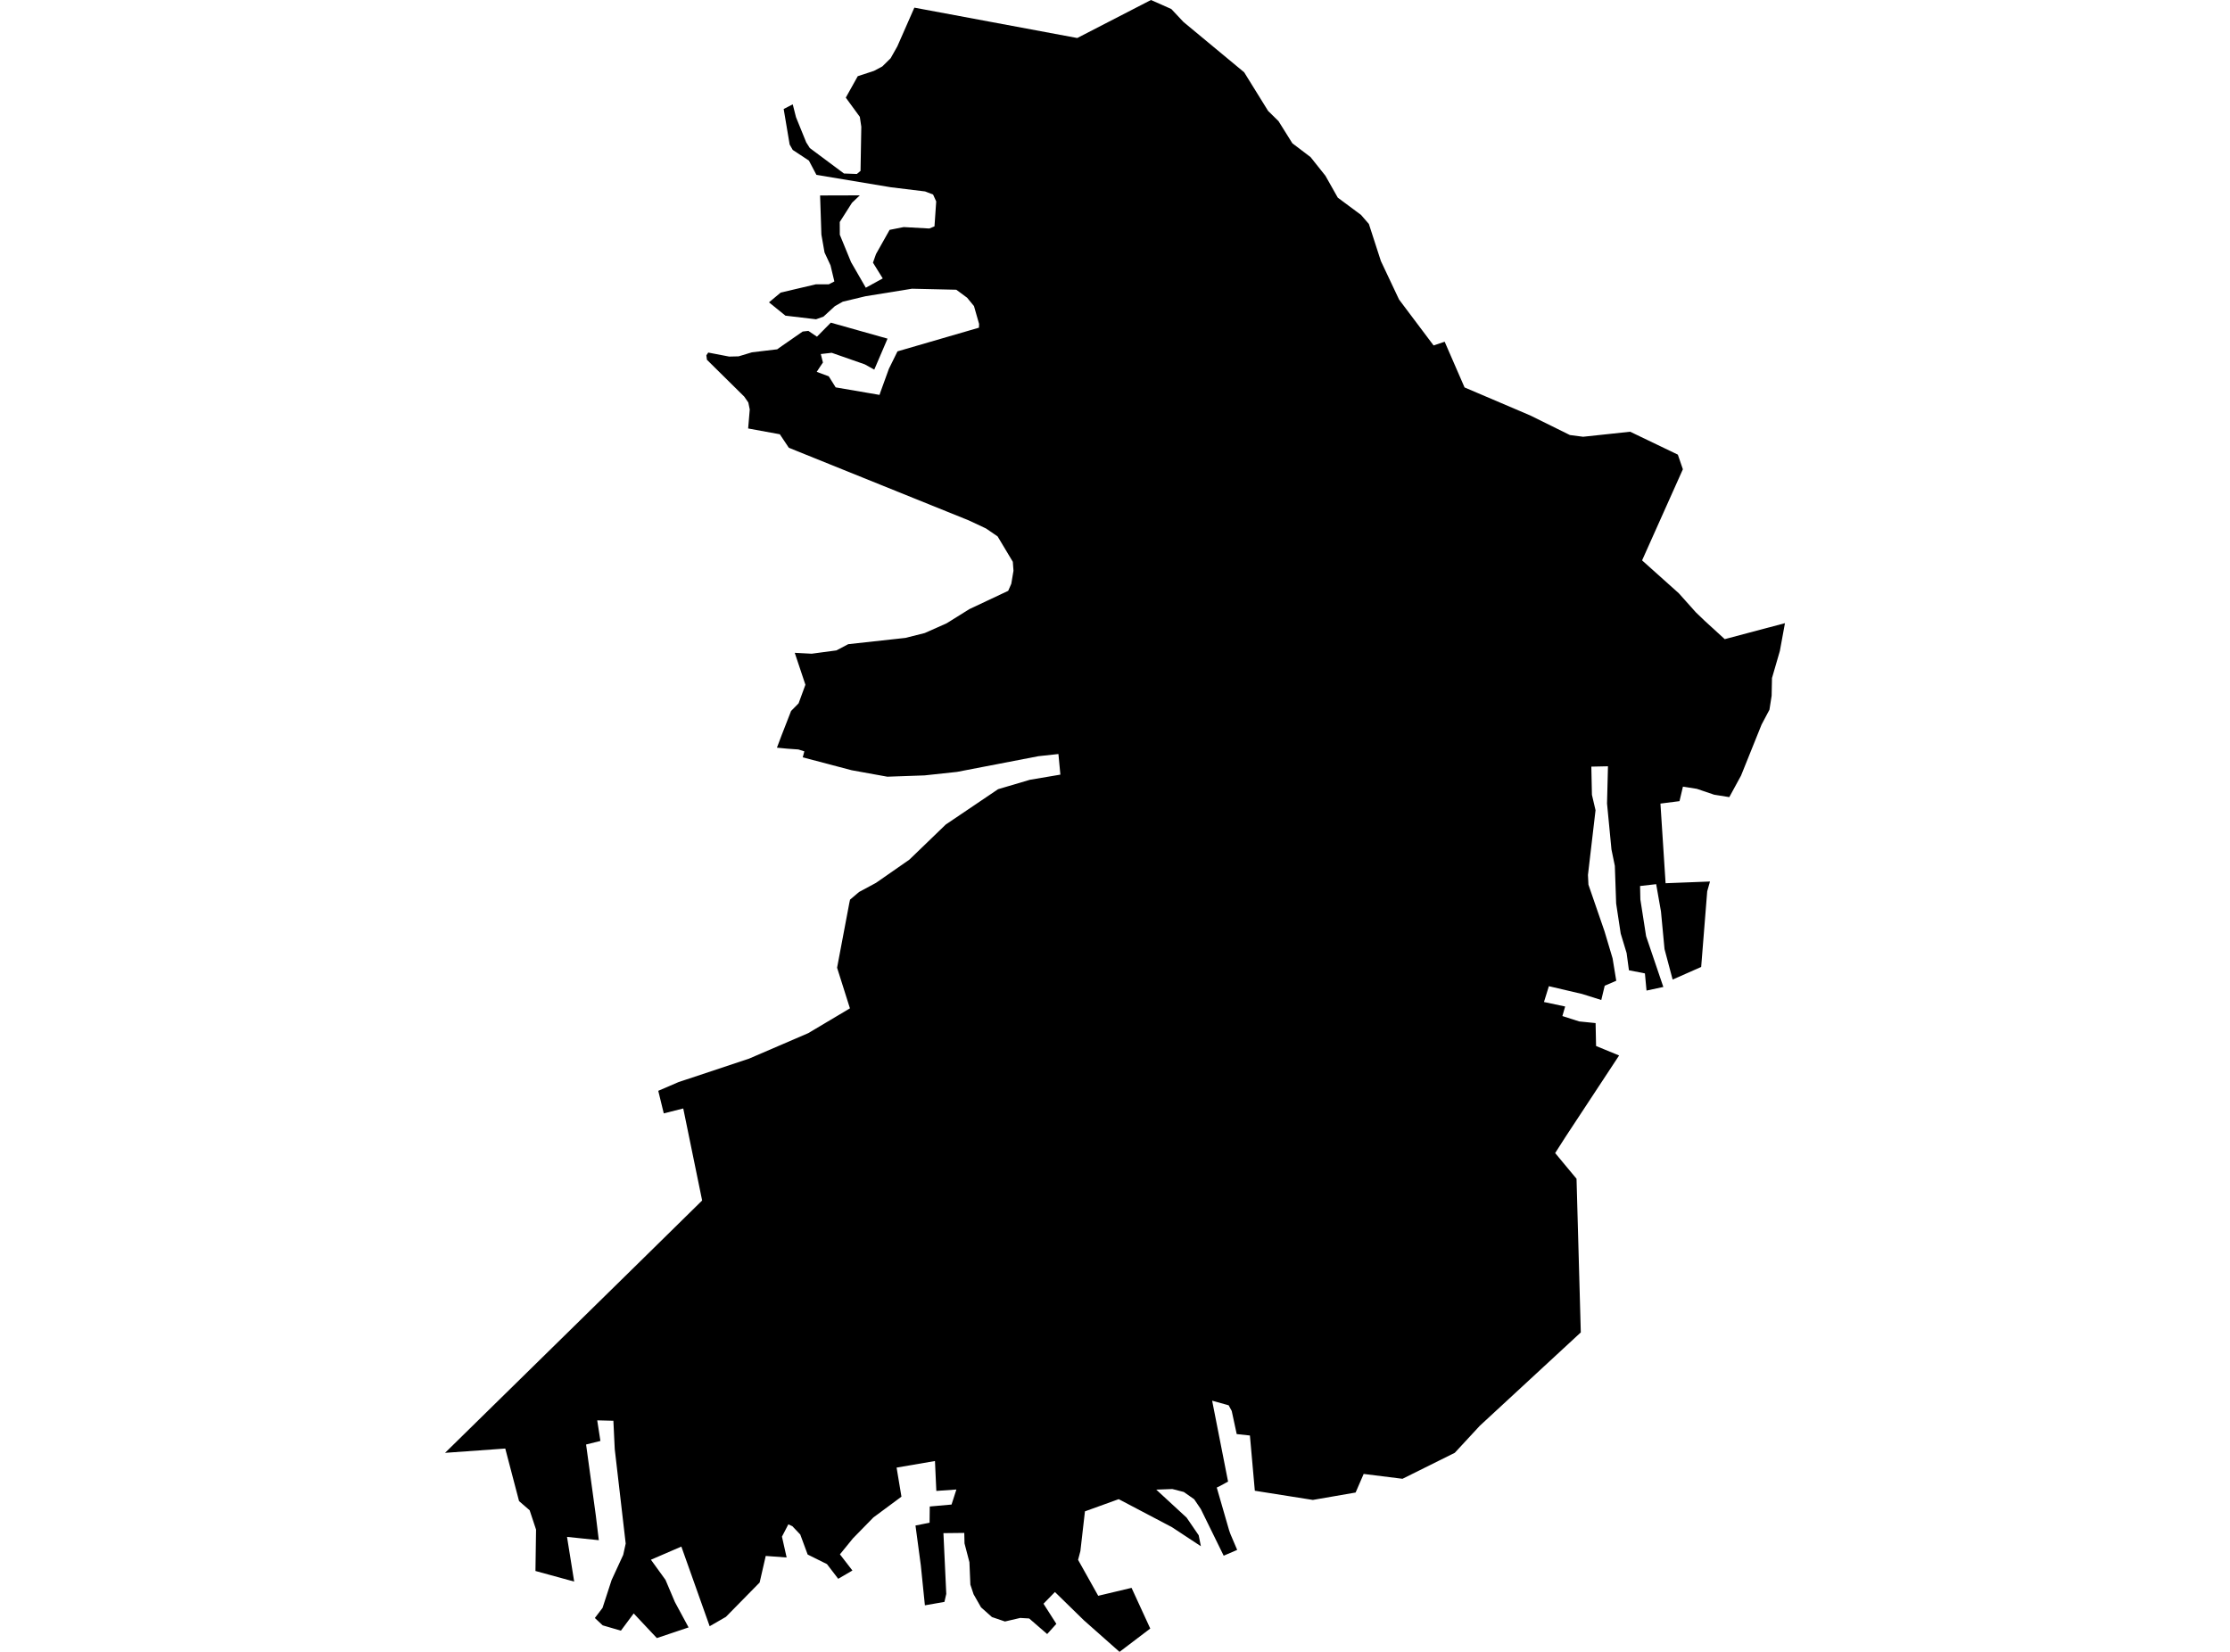<?xml version='1.0'?>
<svg  baseProfile = 'tiny' width = '540' height = '400' stroke-linecap = 'round' stroke-linejoin = 'round' version='1.1' xmlns='http://www.w3.org/2000/svg'>
<path id='0513801001' title='0513801001'  d='M 392.07 255.583 379.137 275.227 376.585 279.213 381.761 285.436 382.32 305.524 382.793 322.644 358.332 345.256 352.281 351.794 339.62 358.089 330.214 356.913 328.264 361.415 317.912 363.208 303.86 360.985 302.67 347.607 299.473 347.263 298.268 341.671 297.523 340.295 293.522 339.176 297.379 358.763 295.415 359.838 294.641 360.211 297.623 370.534 297.824 371.122 298.01 371.61 299.587 375.309 296.318 376.714 290.784 365.43 289.178 363.05 286.668 361.286 283.887 360.569 279.987 360.713 287.342 367.495 290.267 371.768 290.798 374.42 283.786 369.803 270.896 363.021 262.723 365.975 261.619 375.596 261.06 377.718 265.935 386.421 274.008 384.5 278.539 394.351 271.097 400 262.451 392.343 255.454 385.504 252.686 388.343 255.798 393.218 253.575 395.684 249.216 391.913 247.051 391.784 243.352 392.644 240.198 391.569 237.559 389.217 235.753 386.049 234.978 383.712 234.749 378.292 233.559 373.732 233.501 371.194 228.454 371.251 229.143 385.963 228.698 387.898 223.966 388.73 222.977 379.037 221.687 369.402 225.099 368.728 225.142 364.799 230.419 364.326 231.594 360.684 226.734 361.028 226.404 353.787 217.113 355.379 218.288 362.419 211.492 367.452 206.545 372.513 203.391 376.385 206.416 380.299 202.975 382.306 200.251 378.75 195.576 376.428 193.784 371.581 191.877 369.574 190.902 369.115 189.353 372.097 190.486 377.144 185.425 376.772 183.948 383.21 175.775 391.526 171.846 393.791 164.992 374.506 157.622 377.689 161.15 382.564 163.429 387.941 166.742 394.078 159.056 396.659 153.45 390.694 150.353 394.867 145.936 393.576 144.044 391.798 145.908 389.347 148.102 382.607 150.912 376.514 151.514 373.775 148.862 350.905 148.532 344.037 144.617 343.937 145.392 348.926 141.922 349.787 144.273 366.936 145.004 372.958 137.305 372.155 139.04 382.98 129.662 380.414 129.806 370.391 128.257 365.717 125.691 363.494 122.35 350.762 107.768 351.808 155.013 305.452 170.025 290.698 165.451 268.416 160.734 269.606 159.4 264.143 164.29 262.035 181.367 256.357 195.72 250.177 205.814 244.17 202.702 234.333 205.671 218.633 205.843 217.844 208.022 215.995 212.123 213.786 220.181 208.18 220.769 207.621 229.014 199.663 241.689 191.103 249.403 188.823 256.773 187.576 256.3 182.586 251.439 183.116 231.738 186.916 223.88 187.762 214.876 188.078 206.244 186.515 194.386 183.389 194.773 181.941 193.325 181.482 190.672 181.295 188.135 181.052 189.282 178.012 191.561 172.162 193.382 170.312 195.031 165.81 192.45 158.082 196.551 158.297 202.545 157.494 205.398 155.988 219.249 154.468 223.923 153.292 229.214 150.941 234.735 147.5 244.141 143.069 244.886 141.363 245.417 138.208 245.259 136.043 241.574 129.892 238.764 127.971 234.577 126.006 191.017 108.427 188.837 105.158 181.166 103.753 181.553 99.15 181.209 97.473 180.22 96.039 171.187 87.12 171.043 86.045 171.502 85.371 176.578 86.346 178.858 86.289 182.084 85.314 188.206 84.583 188.981 84.023 194.372 80.281 195.748 80.123 197.827 81.528 201.183 78.13 214.919 82.002 211.707 89.501 209.399 88.225 201.398 85.429 198.759 85.73 199.276 87.78 198.53 88.884 197.77 90.046 200.681 91.121 202.358 93.802 212.983 95.623 213.155 95.078 215.249 89.3 217.328 85.084 237.057 79.349 237.086 78.431 235.853 74.115 234.19 72.094 231.566 70.158 220.841 69.914 209.585 71.735 204.079 73.054 202.172 74.13 199.405 76.668 197.612 77.313 190.199 76.438 186.213 73.212 189.052 70.846 197.541 68.853 200.681 68.853 202.043 68.151 201.111 64.251 199.663 61.139 198.903 56.809 198.587 47.331 208.208 47.303 206.316 49.095 203.348 53.755 203.362 56.838 206.086 63.476 209.657 69.671 213.757 67.419 211.392 63.605 212.123 61.526 215.421 55.662 218.833 54.988 225.042 55.332 226.289 54.816 226.705 48.779 225.945 47.102 224.009 46.356 215.679 45.338 197.698 42.341 195.877 38.886 191.963 36.305 191.217 35 189.769 26.397 191.963 25.264 192.752 28.376 195.232 34.484 196.107 35.86 204.366 42.012 207.491 42.126 208.38 41.381 208.567 30.699 208.208 28.29 204.81 23.644 207.707 18.454 211.635 17.163 213.657 16.088 215.664 14.109 217.285 11.241 221.414 1.85 260.859 9.205 278.711 0 283.629 2.179 286.582 5.32 301.279 17.507 307.072 26.856 309.596 29.336 312.951 34.699 317.353 38.04 320.952 42.557 323.948 47.862 329.569 52.034 331.476 54.228 334.387 63.218 338.789 72.538 347.148 83.651 349.829 82.747 354.647 93.817 370.548 100.599 380.155 105.345 383.353 105.76 394.752 104.542 406.294 110.091 407.513 113.632 397.634 135.699 406.524 143.657 410.653 148.274 412.804 150.339 417.65 154.769 432.232 150.898 430.999 157.623 429.092 164.19 429.006 168.477 428.476 171.861 426.569 175.46 421.593 187.819 418.754 193.024 415.084 192.436 410.897 191.017 408.029 190.558 407.527 190.486 406.696 193.999 402.079 194.587 403.326 213.872 414.08 213.457 413.406 215.822 411.944 234.147 405.032 237.201 403.068 229.817 402.208 220.712 401.046 214.102 397.146 214.546 397.218 217.801 398.609 226.705 402.781 238.993 398.709 239.868 398.322 235.71 394.451 234.95 393.891 230.792 392.458 226.06 391.354 218.776 391.038 209.671 390.221 205.7 389.145 194.559 389.375 185.554 385.346 185.64 385.489 192.465 386.364 196.193 384.528 211.865 384.643 214.217 388.543 225.53 390.493 232.068 391.382 237.488 388.586 238.692 387.755 242.148 383.095 240.685 375.065 238.807 373.875 242.635 379.008 243.725 378.334 246.034 382.392 247.338 386.378 247.74 386.493 253.289 392.07 255.583 Z' />
</svg>